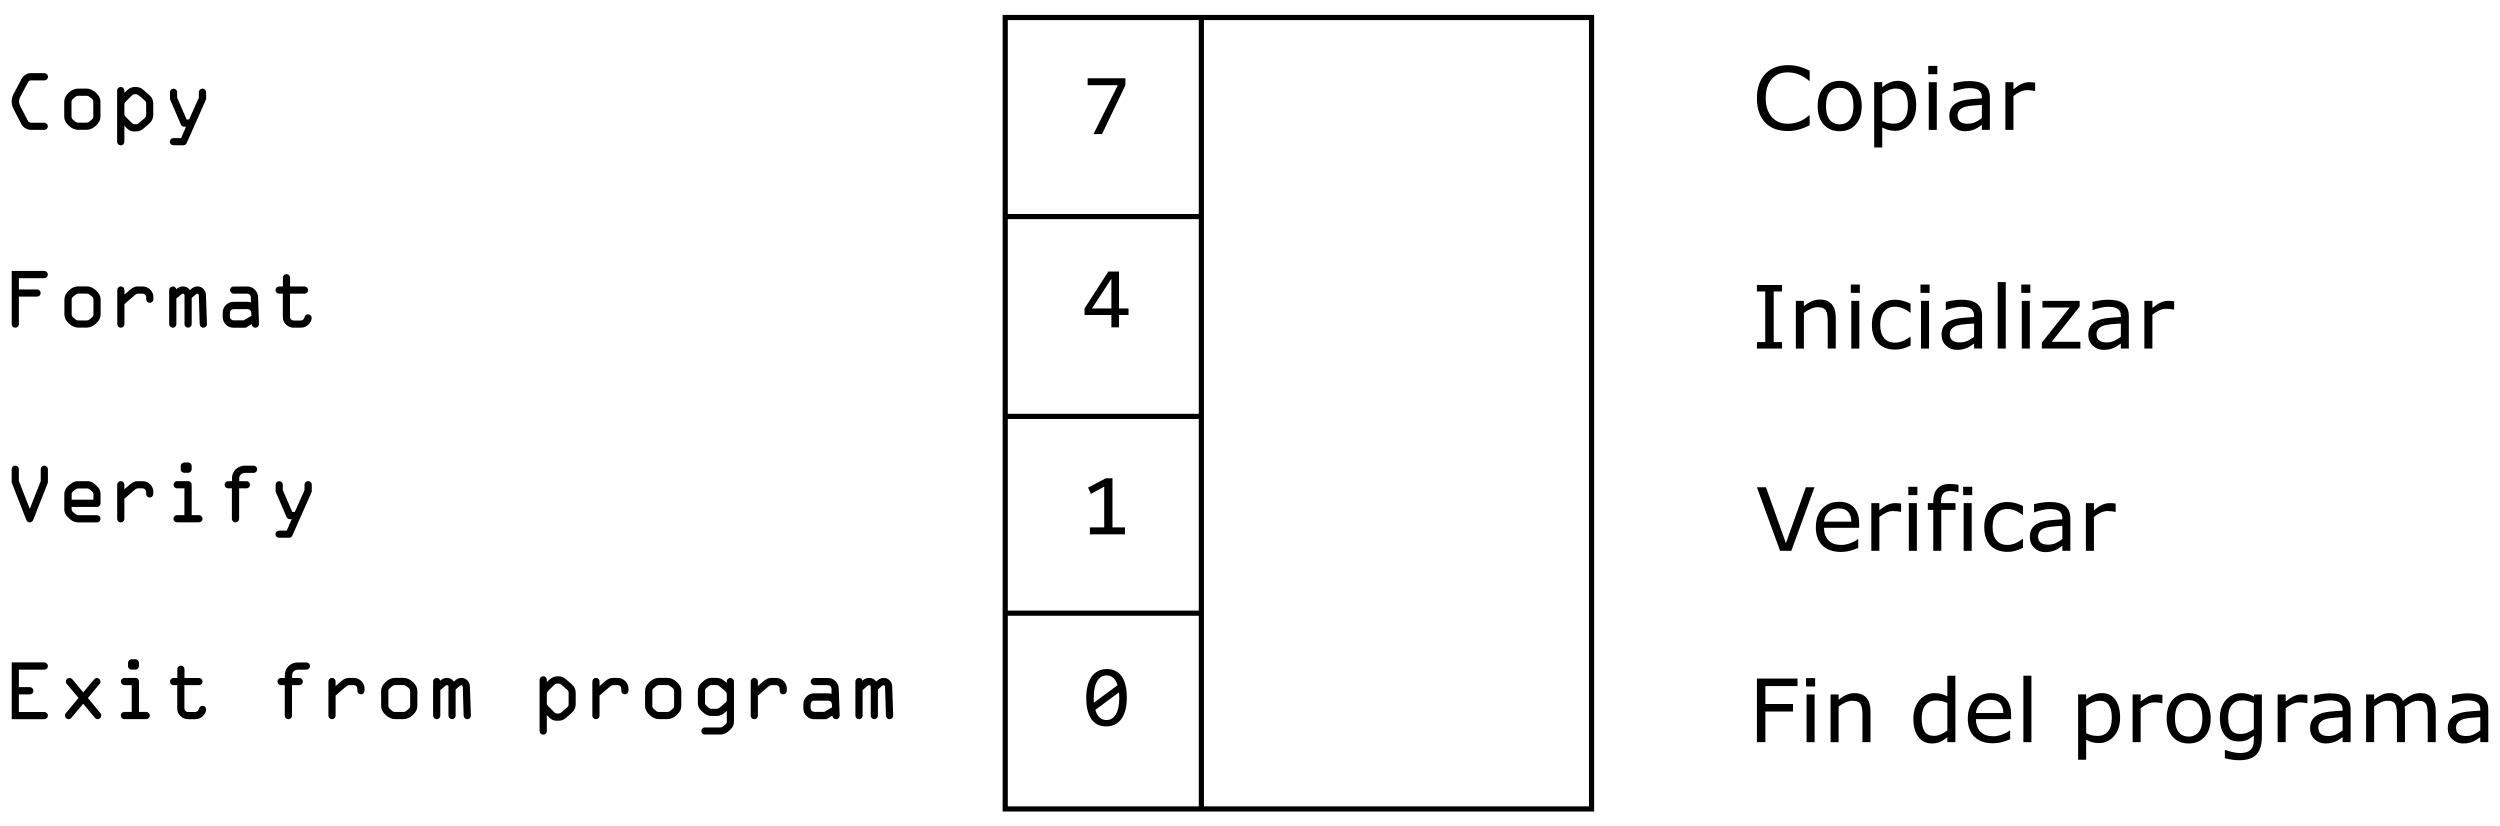 <?xml version="1.0" encoding="UTF-8" standalone="no"?>
<!-- Created with Inkscape (http://www.inkscape.org/) -->

<svg
   xmlns:dc="http://purl.org/dc/elements/1.1/"
   xmlns:cc="http://creativecommons.org/ns#"
   xmlns:rdf="http://www.w3.org/1999/02/22-rdf-syntax-ns#"
   xmlns:svg="http://www.w3.org/2000/svg"
   xmlns="http://www.w3.org/2000/svg"
   xmlns:sodipodi="http://sodipodi.sourceforge.net/DTD/sodipodi-0.dtd"
   xmlns:inkscape="http://www.inkscape.org/namespaces/inkscape"
   width="242mm"
   height="80mm"
   viewBox="0 0 242 80"
   version="1.1"
   id="svg8"
   inkscape:version="0.92.4 (5da689c313, 2019-01-14)"
   sodipodi:docname="c01-p07-i02.svg">
  <defs
     id="defs2" />
  <sodipodi:namedview
     id="base"
     pagecolor="#ffffff"
     bordercolor="#666666"
     borderopacity="1.0"
     inkscape:pageopacity="0.0"
     inkscape:pageshadow="2"
     inkscape:zoom="0.7"
     inkscape:cx="-20.917227"
     inkscape:cy="289.46788"
     inkscape:document-units="mm"
     inkscape:current-layer="layer1"
     showgrid="false"
     inkscape:window-width="1920"
     inkscape:window-height="1017"
     inkscape:window-x="-8"
     inkscape:window-y="-8"
     inkscape:window-maximized="1"
     showguides="true"
     inkscape:guide-bbox="true" />
  <g
     inkscape:label="Capa 1"
     inkscape:groupmode="layer"
     id="layer1"
     transform="translate(0,-217)">
    <g
       id="g1115">
      <rect
         y="218.694"
         x="97.305"
         height="76.612"
         width="56.756"
         id="rect4529"
         style="opacity:1;fill:none;stroke:#000000;stroke-width:0.5;stroke-miterlimit:4;stroke-dasharray:none;stroke-dashoffset:0;stroke-opacity:1" />
      <path
         inkscape:connector-curvature="0"
         id="path4533"
         d="M 116.292,218.828 V 295.368"
         style="fill:none;stroke:#000000;stroke-width:0.5;stroke-linecap:butt;stroke-linejoin:miter;stroke-miterlimit:4;stroke-dasharray:none;stroke-opacity:1" />
      <path
         inkscape:connector-curvature="0"
         id="path4535"
         d="M 97.204,237.963 H 116.386"
         style="fill:none;stroke:#000000;stroke-width:0.5;stroke-linecap:butt;stroke-linejoin:miter;stroke-miterlimit:4;stroke-dasharray:none;stroke-opacity:1" />
      <path
         style="fill:none;stroke:#000000;stroke-width:0.5;stroke-linecap:butt;stroke-linejoin:miter;stroke-miterlimit:4;stroke-dasharray:none;stroke-opacity:1"
         d="M 97.204,257.306 H 116.386"
         id="path4537"
         inkscape:connector-curvature="0" />
      <path
         inkscape:connector-curvature="0"
         id="path4539"
         d="M 97.204,276.356 H 116.386"
         style="fill:none;stroke:#000000;stroke-width:0.5;stroke-linecap:butt;stroke-linejoin:miter;stroke-miterlimit:4;stroke-dasharray:none;stroke-opacity:1" />
      <g
         id="text4543"
         style="font-style:normal;font-weight:normal;font-size:10.583px;line-height:1.25;font-family:sans-serif;letter-spacing:0px;word-spacing:0px;fill:#000000;fill-opacity:1;stroke:none;stroke-width:0.265"
         aria-label="7">
        <path
           id="path925"
           style="font-style:normal;font-variant:normal;font-weight:normal;font-stretch:normal;font-size:8.467px;font-family:Consolas;-inkscape-font-specification:Consolas;stroke-width:0.265"
           d="m 108.94,225.245 -2.265,4.734 h -0.823 l 2.352,-4.734 h -2.919 v -0.67 h 3.655 z" />
      </g>
      <g
         id="text4547"
         style="font-style:normal;font-weight:normal;font-size:10.583px;line-height:1.25;font-family:sans-serif;letter-spacing:0px;word-spacing:0px;fill:#000000;fill-opacity:1;stroke:none;stroke-width:0.265"
         aria-label="4">
        <path
           id="path929"
           style="font-style:normal;font-variant:normal;font-weight:normal;font-stretch:normal;font-size:8.467px;font-family:Consolas;-inkscape-font-specification:Consolas;stroke-width:0.265"
           d="m 109.241,247.493 h -0.922 v 1.195 h -0.736 v -1.195 h -2.6 v -0.633 l 2.303,-3.576 h 1.034 v 3.576 h 0.922 z m -1.658,-3.514 -1.881,2.881 h 1.881 z" />
      </g>
      <g
         id="text4551"
         style="font-style:normal;font-weight:normal;font-size:10.583px;line-height:1.25;font-family:sans-serif;letter-spacing:0px;word-spacing:0px;fill:#000000;fill-opacity:1;stroke:none;stroke-width:0.265"
         aria-label="1">
        <path
           id="path933"
           style="font-style:normal;font-variant:normal;font-weight:normal;font-stretch:normal;font-size:8.467px;font-family:Consolas;-inkscape-font-specification:Consolas;stroke-width:0.265"
           d="m 108.894,268.721 h -3.394 v -0.67 h 1.389 v -3.944 l -1.294,0.703 -0.265,-0.612 1.72,-0.905 h 0.637 v 4.758 h 1.207 z" />
      </g>
      <g
         id="text4555"
         style="font-style:normal;font-weight:normal;font-size:10.583px;line-height:1.25;font-family:sans-serif;letter-spacing:0px;word-spacing:0px;fill:#000000;fill-opacity:1;stroke:none;stroke-width:0.265"
         aria-label="0">
        <path
           id="path936"
           style="font-style:normal;font-variant:normal;font-weight:normal;font-stretch:normal;font-size:8.467px;font-family:Consolas;-inkscape-font-specification:Consolas;stroke-width:0.265"
           d="m 109.076,284.542 q 0,0.62 -0.124,1.133 -0.124,0.508 -0.376,0.876 -0.252,0.364 -0.628,0.566 -0.372,0.198 -0.876,0.198 -0.434,0 -0.79,-0.161 -0.356,-0.165 -0.608,-0.504 -0.252,-0.339 -0.389,-0.864 -0.136,-0.525 -0.136,-1.244 0,-0.62 0.124,-1.133 0.128,-0.513 0.376,-0.876 0.252,-0.368 0.628,-0.566 0.376,-0.203 0.876,-0.203 0.434,0 0.79,0.165 0.356,0.161 0.608,0.504 0.252,0.339 0.389,0.864 0.136,0.525 0.136,1.244 z m -0.728,0.025 q 0,-0.141 -0.012,-0.277 -0.008,-0.141 -0.021,-0.273 l -2.286,1.699 q 0.062,0.215 0.157,0.397 0.095,0.182 0.227,0.314 0.136,0.128 0.306,0.203 0.174,0.07 0.393,0.07 0.281,0 0.508,-0.136 0.232,-0.136 0.393,-0.405 0.161,-0.269 0.248,-0.666 0.087,-0.401 0.087,-0.926 z m -2.472,-0.05 q 0,0.128 0,0.256 0.004,0.128 0.017,0.248 l 2.286,-1.691 q -0.062,-0.211 -0.157,-0.384 -0.095,-0.174 -0.227,-0.298 -0.132,-0.128 -0.302,-0.198 -0.169,-0.07 -0.38,-0.07 -0.281,0 -0.513,0.136 -0.227,0.136 -0.389,0.409 -0.161,0.269 -0.248,0.67 -0.087,0.397 -0.087,0.922 z" />
      </g>
      <g
         id="text4559"
         style="font-style:normal;font-weight:normal;font-size:10.583px;line-height:1.25;font-family:sans-serif;letter-spacing:0px;word-spacing:0px;fill:#000000;fill-opacity:1;stroke:none;stroke-width:0.265"
         aria-label="Copy">
        <path
           id="path871"
           style="font-style:normal;font-variant:normal;font-weight:normal;font-stretch:normal;font-size:8.467px;font-family:'OCR A Extended';-inkscape-font-specification:'OCR A Extended';stroke-width:0.265"
           d="m 3.023,228.879 h 1.253 q 0.145,0 0.248,0.103 0.107,0.099 0.107,0.244 0,0.145 -0.107,0.248 -0.103,0.099 -0.248,0.099 H 2.977 q -0.248,0 -0.513,-0.157 -0.265,-0.157 -0.368,-0.351 l -0.802,-1.55 q -0.161,-0.335 -0.161,-0.686 0,-0.389 0.153,-0.674 l 0.81,-1.534 q 0.116,-0.215 0.36,-0.376 0.244,-0.165 0.471,-0.165 h 1.373 q 0.145,0 0.244,0.103 0.103,0.103 0.103,0.244 0,0.145 -0.103,0.252 -0.099,0.103 -0.244,0.103 H 2.977 q -0.165,0 -0.269,0.194 l -0.769,1.439 q -0.091,0.17 -0.091,0.401 0,0.244 0.099,0.43 l 0.736,1.414 q 0.103,0.219 0.339,0.219 z"
           inkscape:connector-curvature="0" />
        <path
           id="path873"
           style="font-style:normal;font-variant:normal;font-weight:normal;font-stretch:normal;font-size:8.467px;font-family:'OCR A Extended';-inkscape-font-specification:'OCR A Extended';stroke-width:0.265"
           d="m 9.724,226.837 v 1.468 q 0,0.467 -0.442,0.864 -0.438,0.397 -0.905,0.397 H 7.562 q -0.475,0 -0.91,-0.401 -0.434,-0.405 -0.434,-0.86 v -1.468 q 0,-0.455 0.422,-0.856 0.426,-0.405 0.922,-0.405 h 0.814 q 0.467,-0.008 0.905,0.389 0.442,0.397 0.442,0.872 z m -2.803,0.029 v 1.406 q 0,0.19 0.136,0.302 l 0.26,0.223 q 0.087,0.074 0.244,0.074 h 0.806 q 0.178,0 0.322,-0.128 l 0.211,-0.186 q 0.128,-0.099 0.128,-0.277 v -1.406 q 0,-0.207 -0.128,-0.306 L 8.658,226.374 q -0.124,-0.103 -0.289,-0.103 H 7.649 q -0.236,0 -0.364,0.112 l -0.236,0.203 q -0.128,0.107 -0.128,0.281 z"
           inkscape:connector-curvature="0" />
        <path
           id="path875"
           style="font-style:normal;font-variant:normal;font-weight:normal;font-stretch:normal;font-size:8.467px;font-family:'OCR A Extended';-inkscape-font-specification:'OCR A Extended';stroke-width:0.265"
           d="m 12.039,229.177 v 1.538 q 0,0.149 -0.103,0.252 -0.099,0.103 -0.244,0.103 -0.145,0 -0.252,-0.103 -0.103,-0.103 -0.103,-0.252 v -4.953 q 0,-0.141 0.103,-0.244 0.103,-0.103 0.252,-0.103 0.141,0 0.244,0.103 0.103,0.103 0.103,0.244 v 0.223 q 0.504,-0.562 0.996,-0.562 h 0.161 q 0.368,0 0.678,0.273 l 0.579,0.5 q 0.38,0.331 0.38,0.839 v 1.083 q 0,0.513 -0.409,0.864 l -0.566,0.488 q -0.281,0.256 -0.711,0.256 h -0.153 q -0.405,0 -0.686,-0.281 z m 0.98,-0.153 h 0.178 q 0.128,0 0.273,-0.128 l 0.542,-0.475 q 0.136,-0.107 0.136,-0.294 v -1.12 q 0,-0.165 -0.153,-0.294 l -0.583,-0.5 q -0.099,-0.087 -0.215,-0.087 h -0.203 q -0.116,0 -0.302,0.19 l -0.517,0.513 q -0.136,0.136 -0.136,0.306 v 0.889 q 0,0.161 0.153,0.314 l 0.5,0.5 q 0.186,0.186 0.327,0.186 z"
           inkscape:connector-curvature="0" />
        <path
           id="path877"
           style="font-style:normal;font-variant:normal;font-weight:normal;font-stretch:normal;font-size:8.467px;font-family:'OCR A Extended';-inkscape-font-specification:'OCR A Extended';stroke-width:0.265"
           d="m 19.952,226.601 -1.873,4.233 q -0.095,0.227 -0.331,0.227 h -0.963 q -0.145,0 -0.248,-0.099 -0.099,-0.099 -0.099,-0.248 0,-0.145 0.099,-0.244 0.103,-0.099 0.248,-0.099 h 0.744 l 0.475,-1.104 h -0.169 q -0.236,0 -0.339,-0.244 l -1.042,-2.423 v -0.67 q 0,-0.145 0.099,-0.244 0.099,-0.103 0.24,-0.103 0.145,0 0.248,0.103 0.107,0.099 0.107,0.244 v 0.517 l 0.914,2.117 h 0.244 l 0.943,-2.108 v -0.533 q 0,-0.136 0.103,-0.24 0.107,-0.107 0.252,-0.107 0.141,0 0.244,0.103 0.103,0.103 0.103,0.244 z"
           inkscape:connector-curvature="0" />
      </g>
      <g
         id="text4563"
         style="font-style:normal;font-weight:normal;font-size:10.583px;line-height:1.25;font-family:sans-serif;letter-spacing:0px;word-spacing:0px;fill:#000000;fill-opacity:1;stroke:none;stroke-width:0.265"
         aria-label="Format">
        <path
           id="path880"
           style="font-style:normal;font-variant:normal;font-weight:normal;font-stretch:normal;font-size:8.467px;font-family:'OCR A Extended';-inkscape-font-specification:'OCR A Extended';stroke-width:0.265"
           d="m 1.134,248.374 v -5.147 h 3.15 q 0.136,0 0.24,0.103 0.107,0.103 0.107,0.244 0,0.145 -0.103,0.252 -0.103,0.103 -0.244,0.103 h -2.456 v 1.091 h 1.761 q 0.145,0 0.244,0.103 0.103,0.099 0.103,0.244 0,0.145 -0.103,0.248 -0.099,0.099 -0.244,0.099 H 1.828 v 2.658 q 0,0.145 -0.103,0.248 -0.099,0.099 -0.244,0.099 -0.145,0 -0.248,-0.099 -0.099,-0.103 -0.099,-0.248 z"
           inkscape:connector-curvature="0" />
        <path
           id="path882"
           style="font-style:normal;font-variant:normal;font-weight:normal;font-stretch:normal;font-size:8.467px;font-family:'OCR A Extended';-inkscape-font-specification:'OCR A Extended';stroke-width:0.265"
           d="m 9.741,245.984 v 1.468 q 0,0.467 -0.442,0.864 -0.438,0.397 -0.905,0.397 H 7.579 q -0.475,0 -0.91,-0.401 -0.434,-0.405 -0.434,-0.86 v -1.468 q 0,-0.455 0.422,-0.856 0.426,-0.405 0.922,-0.405 h 0.814 q 0.467,-0.008 0.905,0.389 0.442,0.397 0.442,0.872 z m -2.803,0.029 v 1.406 q 0,0.19 0.136,0.302 l 0.26,0.223 q 0.087,0.074 0.244,0.074 h 0.806 q 0.178,0 0.322,-0.128 L 8.918,247.704 Q 9.046,247.605 9.046,247.427 v -1.406 q 0,-0.207 -0.128,-0.306 l -0.244,-0.194 q -0.124,-0.103 -0.289,-0.103 H 7.666 q -0.236,0 -0.364,0.112 l -0.236,0.203 q -0.128,0.107 -0.128,0.281 z"
           inkscape:connector-curvature="0" />
        <path
           id="path884"
           style="font-style:normal;font-variant:normal;font-weight:normal;font-stretch:normal;font-size:8.467px;font-family:'OCR A Extended';-inkscape-font-specification:'OCR A Extended';stroke-width:0.265"
           d="m 11.353,248.374 v -3.295 q 0,-0.145 0.099,-0.248 0.103,-0.107 0.248,-0.107 0.145,0 0.244,0.103 0.103,0.103 0.103,0.252 v 0.434 l 0.566,-0.484 q 0.351,-0.298 0.686,-0.298 h 0.508 q 0.43,0 0.736,0.306 0.306,0.306 0.306,0.736 v 0.186 q 0,0.149 -0.103,0.252 -0.099,0.103 -0.244,0.103 -0.145,0 -0.248,-0.099 -0.099,-0.103 -0.099,-0.248 v -0.194 q 0,-0.145 -0.103,-0.244 -0.099,-0.103 -0.244,-0.103 H 13.358 q -0.145,0 -0.322,0.153 l -0.988,0.856 v 1.939 q 0,0.145 -0.103,0.248 -0.103,0.099 -0.244,0.099 -0.145,0 -0.248,-0.099 -0.099,-0.103 -0.099,-0.248 z"
           inkscape:connector-curvature="0" />
        <path
           id="path886"
           style="font-style:normal;font-variant:normal;font-weight:normal;font-stretch:normal;font-size:8.467px;font-family:'OCR A Extended';-inkscape-font-specification:'OCR A Extended';stroke-width:0.265"
           d="m 16.376,248.374 v -3.295 q 0,-0.145 0.099,-0.244 0.103,-0.103 0.248,-0.103 0.269,0 0.339,0.265 0.289,-0.273 0.645,-0.273 0.418,0 0.686,0.356 0.331,-0.356 0.728,-0.356 0.322,0 0.558,0.232 0.24,0.227 0.256,0.583 l 0.099,2.836 q 0,0.141 -0.103,0.244 -0.103,0.103 -0.244,0.103 -0.145,0 -0.248,-0.103 -0.103,-0.103 -0.107,-0.244 l -0.083,-2.724 q -0.008,-0.223 -0.136,-0.223 -0.07,0 -0.145,0.062 l -0.413,0.347 v 2.538 q 0,0.141 -0.103,0.24 -0.099,0.099 -0.244,0.099 -0.141,0 -0.244,-0.099 -0.103,-0.103 -0.103,-0.248 v -2.762 q 0,-0.178 -0.153,-0.178 -0.074,0 -0.136,0.054 l -0.5,0.422 v 2.472 q 0,0.141 -0.099,0.244 -0.099,0.103 -0.24,0.103 -0.145,0 -0.252,-0.103 -0.103,-0.103 -0.103,-0.244 z"
           inkscape:connector-curvature="0" />
        <path
           id="path888"
           style="font-style:normal;font-variant:normal;font-weight:normal;font-stretch:normal;font-size:8.467px;font-family:'OCR A Extended';-inkscape-font-specification:'OCR A Extended';stroke-width:0.265"
           d="m 22.606,246.216 h 1.36 q 0.112,0 0.322,0.05 l -0.008,-0.492 q 0,-0.145 -0.103,-0.244 -0.099,-0.103 -0.244,-0.103 h -1.319 q -0.141,0 -0.244,-0.103 -0.103,-0.103 -0.103,-0.244 0,-0.145 0.099,-0.244 0.103,-0.103 0.248,-0.103 h 1.319 q 0.43,0 0.732,0.302 0.306,0.302 0.318,0.74 l 0.087,2.6 q 0,0.145 -0.103,0.248 -0.103,0.099 -0.244,0.099 -0.149,0 -0.252,-0.099 -0.103,-0.103 -0.103,-0.248 l -0.587,0.347 h -1.174 q -0.438,0 -0.744,-0.306 -0.306,-0.306 -0.306,-0.744 v -0.405 q 0,-0.434 0.306,-0.74 0.31,-0.31 0.744,-0.31 z m 1.736,1.352 -0.021,-0.294 q -0.004,-0.149 -0.103,-0.248 -0.099,-0.099 -0.244,-0.099 h -1.368 q -0.145,0 -0.248,0.103 -0.099,0.099 -0.099,0.244 v 0.389 q 0,0.141 0.103,0.244 0.103,0.103 0.244,0.103 h 0.98 z"
           inkscape:connector-curvature="0" />
        <path
           id="path890"
           style="font-style:normal;font-variant:normal;font-weight:normal;font-stretch:normal;font-size:8.467px;font-family:'OCR A Extended';-inkscape-font-specification:'OCR A Extended';stroke-width:0.265"
           d="m 29.122,248.721 h -0.695 q -0.43,0 -0.74,-0.306 -0.31,-0.306 -0.31,-0.736 v -2.253 H 27.021 q -0.145,0 -0.248,-0.099 -0.099,-0.099 -0.099,-0.248 0,-0.145 0.099,-0.244 0.103,-0.103 0.248,-0.103 h 0.364 v -0.852 q 0,-0.145 0.099,-0.244 0.103,-0.103 0.248,-0.103 0.136,0 0.24,0.103 0.107,0.103 0.107,0.244 v 0.852 h 1.397 q 0.141,0 0.244,0.103 0.103,0.103 0.103,0.244 0,0.145 -0.103,0.248 -0.103,0.099 -0.244,0.099 h -1.406 v 2.253 q 0,0.141 0.103,0.244 0.107,0.103 0.252,0.103 h 0.678 q 0.277,0 0.368,-0.298 0.091,-0.302 0.351,-0.302 0.153,0 0.248,0.103 0.099,0.099 0.099,0.252 0,0.314 -0.298,0.628 -0.294,0.31 -0.752,0.31 z"
           inkscape:connector-curvature="0" />
      </g>
      <g
         id="text4567"
         style="font-style:normal;font-weight:normal;font-size:10.583px;line-height:1.25;font-family:sans-serif;letter-spacing:0px;word-spacing:0px;fill:#000000;fill-opacity:1;stroke:none;stroke-width:0.265"
         aria-label="Verify">
        <path
           id="path893"
           style="font-style:normal;font-variant:normal;font-weight:normal;font-stretch:normal;font-size:8.467px;font-family:'OCR A Extended';-inkscape-font-specification:'OCR A Extended';stroke-width:0.265"
           d="m 4.639,262.429 v 1.277 l -1.414,3.601 q -0.107,0.26 -0.339,0.26 -0.244,0 -0.347,-0.26 l -1.406,-3.601 v -1.277 q 0,-0.149 0.099,-0.252 0.103,-0.103 0.248,-0.103 0.145,0 0.244,0.103 0.103,0.103 0.103,0.252 v 1.133 l 1.058,2.695 1.058,-2.687 v -1.141 q 0,-0.149 0.099,-0.252 0.103,-0.103 0.248,-0.103 0.145,0 0.244,0.103 0.103,0.103 0.103,0.252 z"
           inkscape:connector-curvature="0" />
        <path
           id="path895"
           style="font-style:normal;font-variant:normal;font-weight:normal;font-stretch:normal;font-size:8.467px;font-family:'OCR A Extended';-inkscape-font-specification:'OCR A Extended';stroke-width:0.265"
           d="m 9.733,264.885 v 0.839 q 0,0.141 -0.103,0.244 -0.103,0.103 -0.244,0.103 h -2.456 v 0.203 q 0,0.178 0.153,0.302 l 0.203,0.17 Q 7.451,266.873 7.599,266.873 h 1.786 q 0.141,0 0.244,0.103 0.103,0.099 0.103,0.244 0,0.141 -0.107,0.244 -0.103,0.103 -0.24,0.103 H 7.554 q -0.182,0 -0.384,-0.074 -0.198,-0.079 -0.294,-0.161 l -0.31,-0.273 q -0.145,-0.116 -0.244,-0.322 -0.095,-0.207 -0.095,-0.38 v -1.592 q 0,-0.136 0.103,-0.368 0.107,-0.232 0.269,-0.36 l 0.289,-0.227 q 0.285,-0.232 0.633,-0.232 h 0.976 q 0.368,0 0.695,0.306 l 0.26,0.248 q 0.281,0.252 0.281,0.752 z m -2.795,-0.054 v 0.537 H 9.046 v -0.484 q 0,-0.194 -0.12,-0.298 L 8.724,264.409 Q 8.567,264.281 8.443,264.281 H 7.57 q -0.161,0 -0.294,0.112 l -0.203,0.169 q -0.136,0.103 -0.136,0.269 z"
           inkscape:connector-curvature="0" />
        <path
           id="path897"
           style="font-style:normal;font-variant:normal;font-weight:normal;font-stretch:normal;font-size:8.467px;font-family:'OCR A Extended';-inkscape-font-specification:'OCR A Extended';stroke-width:0.265"
           d="m 11.345,267.22 v -3.295 q 0,-0.145 0.099,-0.248 0.103,-0.107 0.248,-0.107 0.145,0 0.244,0.103 0.103,0.103 0.103,0.252 v 0.434 l 0.566,-0.484 q 0.351,-0.298 0.686,-0.298 h 0.508 q 0.43,0 0.736,0.306 0.306,0.306 0.306,0.736 v 0.186 q 0,0.149 -0.103,0.252 -0.099,0.103 -0.244,0.103 -0.145,0 -0.248,-0.099 -0.099,-0.103 -0.099,-0.248 v -0.194 q 0,-0.145 -0.103,-0.244 -0.099,-0.103 -0.244,-0.103 h -0.451 q -0.145,0 -0.322,0.153 l -0.988,0.856 v 1.939 q 0,0.145 -0.103,0.248 -0.103,0.099 -0.244,0.099 -0.145,0 -0.248,-0.099 -0.099,-0.103 -0.099,-0.248 z"
           inkscape:connector-curvature="0" />
        <path
           id="path899"
           style="font-style:normal;font-variant:normal;font-weight:normal;font-stretch:normal;font-size:8.467px;font-family:'OCR A Extended';-inkscape-font-specification:'OCR A Extended';stroke-width:0.265"
           d="m 17.844,261.767 h 0.364 q 0.145,0 0.244,0.103 0.103,0.099 0.103,0.244 v 0.298 q 0,0.145 -0.103,0.252 -0.099,0.103 -0.244,0.103 h -0.372 q -0.149,0 -0.252,-0.107 -0.099,-0.107 -0.095,-0.24 l 0.008,-0.306 q 0,-0.145 0.099,-0.244 0.103,-0.103 0.248,-0.103 z m 1.414,5.792 h -2.117 q -0.145,0 -0.248,-0.099 -0.099,-0.103 -0.099,-0.248 0,-0.141 0.099,-0.244 0.103,-0.103 0.248,-0.103 h 0.711 v -2.592 h -0.703 q -0.145,0 -0.248,-0.103 -0.099,-0.103 -0.099,-0.244 0,-0.145 0.099,-0.248 0.103,-0.107 0.248,-0.107 h 1.058 q 0.145,0 0.244,0.107 0.103,0.103 0.103,0.248 v 2.939 h 0.695 q 0.145,0 0.248,0.103 0.107,0.099 0.107,0.244 0,0.145 -0.103,0.248 -0.103,0.099 -0.244,0.099 z"
           inkscape:connector-curvature="0" />
        <path
           id="path901"
           style="font-style:normal;font-variant:normal;font-weight:normal;font-stretch:normal;font-size:8.467px;font-family:'OCR A Extended';-inkscape-font-specification:'OCR A Extended';stroke-width:0.265"
           d="m 23.148,264.273 v 2.948 q 0,0.145 -0.103,0.248 -0.103,0.099 -0.244,0.099 -0.149,0 -0.252,-0.099 -0.103,-0.103 -0.103,-0.248 v -2.948 h -0.356 q -0.145,0 -0.248,-0.103 -0.099,-0.103 -0.099,-0.244 0,-0.136 0.091,-0.24 0.095,-0.107 0.256,-0.107 h 0.364 v -0.269 q 0,-0.533 0.364,-0.885 0.368,-0.351 0.914,-0.351 h 0.814 q 0.145,0 0.244,0.103 0.103,0.103 0.103,0.252 0,0.141 -0.103,0.244 -0.103,0.103 -0.244,0.103 h -0.814 q -0.248,0 -0.413,0.149 -0.161,0.149 -0.161,0.384 v 0.269 h 0.695 q 0.141,-0.004 0.244,0.099 0.103,0.103 0.103,0.248 0,0.141 -0.103,0.244 -0.103,0.103 -0.244,0.103 z"
           inkscape:connector-curvature="0" />
        <path
           id="path903"
           style="font-style:normal;font-variant:normal;font-weight:normal;font-stretch:normal;font-size:8.467px;font-family:'OCR A Extended';-inkscape-font-specification:'OCR A Extended';stroke-width:0.265"
           d="m 30.18,264.595 -1.873,4.233 q -0.095,0.227 -0.331,0.227 h -0.963 q -0.145,0 -0.248,-0.099 -0.099,-0.099 -0.099,-0.248 0,-0.145 0.099,-0.244 0.103,-0.099 0.248,-0.099 h 0.744 l 0.475,-1.104 h -0.169 q -0.236,0 -0.339,-0.244 l -1.042,-2.423 v -0.67 q 0,-0.145 0.099,-0.244 0.099,-0.103 0.24,-0.103 0.145,0 0.248,0.103 0.107,0.099 0.107,0.244 v 0.517 l 0.914,2.117 h 0.244 l 0.943,-2.108 v -0.533 q 0,-0.136 0.103,-0.24 0.107,-0.107 0.252,-0.107 0.141,0 0.244,0.103 0.103,0.103 0.103,0.244 z"
           inkscape:connector-curvature="0" />
      </g>
      <g
         id="text4571"
         style="font-style:normal;font-weight:normal;font-size:10.583px;line-height:1.25;font-family:sans-serif;letter-spacing:0px;word-spacing:0px;fill:#000000;fill-opacity:1;stroke:none;stroke-width:0.265"
         aria-label="Exit from program">
        <path
           id="path906"
           style="font-style:normal;font-variant:normal;font-weight:normal;font-stretch:normal;font-size:8.467px;font-family:'OCR A Extended';-inkscape-font-specification:'OCR A Extended';stroke-width:0.265"
           d="m 4.284,281.826 h -2.456 v 1.691 h 1.058 q 0.141,0 0.244,0.103 0.103,0.103 0.103,0.244 0,0.149 -0.103,0.252 -0.099,0.103 -0.244,0.103 H 1.828 v 1.703 h 2.464 q 0.141,0 0.244,0.103 0.103,0.099 0.103,0.244 0,0.145 -0.107,0.248 -0.103,0.099 -0.248,0.099 H 1.134 v -5.494 h 3.15 q 0.145,0 0.248,0.107 0.107,0.103 0.107,0.248 0,0.141 -0.107,0.244 -0.103,0.103 -0.248,0.103 z"
           inkscape:connector-curvature="0" />
        <path
           id="path908"
           style="font-style:normal;font-variant:normal;font-weight:normal;font-stretch:normal;font-size:8.467px;font-family:'OCR A Extended';-inkscape-font-specification:'OCR A Extended';stroke-width:0.265"
           d="m 8.054,285.121 -1.137,1.352 q -0.112,0.145 -0.277,0.145 -0.149,0 -0.248,-0.103 -0.099,-0.103 -0.099,-0.252 0,-0.132 0.066,-0.211 l 1.244,-1.492 -1.149,-1.368 q -0.079,-0.091 -0.079,-0.207 0,-0.136 0.095,-0.244 0.099,-0.112 0.252,-0.112 0.174,0 0.281,0.128 l 1.05,1.261 1.075,-1.269 q 0.099,-0.12 0.248,-0.12 0.132,0 0.24,0.095 0.107,0.091 0.107,0.236 0,0.141 -0.045,0.194 l -1.17,1.414 1.228,1.484 q 0.07,0.079 0.07,0.194 0,0.157 -0.107,0.265 -0.103,0.103 -0.24,0.103 -0.161,0 -0.281,-0.141 z"
           inkscape:connector-curvature="0" />
        <path
           id="path910"
           style="font-style:normal;font-variant:normal;font-weight:normal;font-stretch:normal;font-size:8.467px;font-family:'OCR A Extended';-inkscape-font-specification:'OCR A Extended';stroke-width:0.265"
           d="m 12.742,280.817 h 0.364 q 0.145,0 0.244,0.103 0.103,0.099 0.103,0.244 v 0.298 q 0,0.145 -0.103,0.252 -0.099,0.103 -0.244,0.103 h -0.372 q -0.149,0 -0.252,-0.107 -0.099,-0.107 -0.095,-0.24 l 0.008,-0.306 q 0,-0.145 0.099,-0.244 0.103,-0.103 0.248,-0.103 z m 1.414,5.792 h -2.117 q -0.145,0 -0.248,-0.099 -0.099,-0.103 -0.099,-0.248 0,-0.141 0.099,-0.244 0.103,-0.103 0.248,-0.103 h 0.711 v -2.592 h -0.703 q -0.145,0 -0.248,-0.103 -0.099,-0.103 -0.099,-0.244 0,-0.145 0.099,-0.248 0.103,-0.107 0.248,-0.107 h 1.058 q 0.145,0 0.244,0.107 0.103,0.103 0.103,0.248 v 2.939 h 0.695 q 0.145,0 0.248,0.103 0.107,0.099 0.107,0.244 0,0.145 -0.103,0.248 -0.103,0.099 -0.244,0.099 z"
           inkscape:connector-curvature="0" />
        <path
           id="path912"
           style="font-style:normal;font-variant:normal;font-weight:normal;font-stretch:normal;font-size:8.467px;font-family:'OCR A Extended';-inkscape-font-specification:'OCR A Extended';stroke-width:0.265"
           d="m 18.902,286.618 h -0.695 q -0.43,0 -0.74,-0.306 -0.31,-0.306 -0.31,-0.736 v -2.253 h -0.356 q -0.145,0 -0.248,-0.099 -0.099,-0.099 -0.099,-0.248 0,-0.145 0.099,-0.244 0.103,-0.103 0.248,-0.103 h 0.364 v -0.852 q 0,-0.145 0.099,-0.244 0.103,-0.103 0.248,-0.103 0.136,0 0.24,0.103 0.107,0.103 0.107,0.244 v 0.852 h 1.397 q 0.141,0 0.244,0.103 0.103,0.103 0.103,0.244 0,0.145 -0.103,0.248 -0.103,0.099 -0.244,0.099 h -1.406 v 2.253 q 0,0.141 0.103,0.244 0.107,0.103 0.252,0.103 h 0.678 q 0.277,0 0.368,-0.298 0.091,-0.302 0.351,-0.302 0.153,0 0.248,0.103 0.099,0.099 0.099,0.252 0,0.314 -0.298,0.628 -0.294,0.31 -0.752,0.31 z"
           inkscape:connector-curvature="0" />
        <path
           id="path914"
           style="font-style:normal;font-variant:normal;font-weight:normal;font-stretch:normal;font-size:8.467px;font-family:'OCR A Extended';-inkscape-font-specification:'OCR A Extended';stroke-width:0.265"
           d="m 28.266,283.323 v 2.948 q 0,0.145 -0.103,0.248 -0.103,0.099 -0.244,0.099 -0.149,0 -0.252,-0.099 -0.103,-0.103 -0.103,-0.248 v -2.948 h -0.356 q -0.145,0 -0.248,-0.103 -0.099,-0.103 -0.099,-0.244 0,-0.136 0.091,-0.24 0.095,-0.107 0.256,-0.107 h 0.364 v -0.269 q 0,-0.533 0.364,-0.885 0.368,-0.351 0.914,-0.351 h 0.814 q 0.145,0 0.244,0.103 0.103,0.103 0.103,0.252 0,0.141 -0.103,0.244 -0.103,0.103 -0.244,0.103 h -0.814 q -0.248,0 -0.413,0.149 -0.161,0.149 -0.161,0.384 v 0.269 h 0.695 q 0.141,-0.004 0.244,0.099 0.103,0.103 0.103,0.248 0,0.141 -0.103,0.244 -0.103,0.103 -0.244,0.103 z"
           inkscape:connector-curvature="0" />
        <path
           id="path916"
           style="font-style:normal;font-variant:normal;font-weight:normal;font-stretch:normal;font-size:8.467px;font-family:'OCR A Extended';-inkscape-font-specification:'OCR A Extended';stroke-width:0.265"
           d="m 31.792,286.27 v -3.295 q 0,-0.145 0.099,-0.248 0.103,-0.107 0.248,-0.107 0.145,0 0.244,0.103 0.103,0.103 0.103,0.252 v 0.434 l 0.566,-0.484 q 0.351,-0.298 0.686,-0.298 h 0.508 q 0.43,0 0.736,0.306 0.306,0.306 0.306,0.736 v 0.186 q 0,0.149 -0.103,0.252 -0.099,0.103 -0.244,0.103 -0.145,0 -0.248,-0.099 -0.099,-0.103 -0.099,-0.248 v -0.194 q 0,-0.145 -0.103,-0.244 -0.099,-0.103 -0.244,-0.103 h -0.451 q -0.145,0 -0.322,0.153 l -0.988,0.856 v 1.939 q 0,0.145 -0.103,0.248 -0.103,0.099 -0.244,0.099 -0.145,0 -0.248,-0.099 -0.099,-0.103 -0.099,-0.248 z"
           inkscape:connector-curvature="0" />
        <path
           id="path918"
           style="font-style:normal;font-variant:normal;font-weight:normal;font-stretch:normal;font-size:8.467px;font-family:'OCR A Extended';-inkscape-font-specification:'OCR A Extended';stroke-width:0.265"
           d="m 40.399,283.881 v 1.468 q 0,0.467 -0.442,0.864 -0.438,0.397 -0.905,0.397 h -0.814 q -0.475,0 -0.91,-0.401 -0.434,-0.405 -0.434,-0.86 v -1.468 q 0,-0.455 0.422,-0.856 0.426,-0.405 0.922,-0.405 h 0.814 q 0.467,-0.008 0.905,0.389 0.442,0.397 0.442,0.872 z m -2.803,0.029 v 1.406 q 0,0.19 0.136,0.302 l 0.26,0.223 q 0.087,0.074 0.244,0.074 h 0.806 q 0.178,0 0.322,-0.128 l 0.211,-0.186 q 0.128,-0.099 0.128,-0.277 v -1.406 q 0,-0.207 -0.128,-0.306 l -0.244,-0.194 q -0.124,-0.103 -0.289,-0.103 H 38.324 q -0.236,0 -0.364,0.112 l -0.236,0.203 q -0.128,0.107 -0.128,0.281 z"
           inkscape:connector-curvature="0" />
        <path
           id="path920"
           style="font-style:normal;font-variant:normal;font-weight:normal;font-stretch:normal;font-size:8.467px;font-family:'OCR A Extended';-inkscape-font-specification:'OCR A Extended';stroke-width:0.265"
           d="m 41.925,286.27 v -3.295 q 0,-0.145 0.099,-0.244 0.103,-0.103 0.248,-0.103 0.269,0 0.339,0.265 0.289,-0.273 0.645,-0.273 0.418,0 0.686,0.356 0.331,-0.356 0.728,-0.356 0.322,0 0.558,0.232 0.24,0.227 0.256,0.583 l 0.099,2.836 q 0,0.141 -0.103,0.244 -0.103,0.103 -0.244,0.103 -0.145,0 -0.248,-0.103 -0.103,-0.103 -0.107,-0.244 l -0.083,-2.724 q -0.008,-0.223 -0.136,-0.223 -0.07,0 -0.145,0.062 l -0.413,0.347 v 2.538 q 0,0.141 -0.103,0.24 -0.099,0.099 -0.244,0.099 -0.141,0 -0.244,-0.099 -0.103,-0.103 -0.103,-0.248 v -2.762 q 0,-0.178 -0.153,-0.178 -0.074,0 -0.136,0.054 l -0.5,0.422 v 2.472 q 0,0.141 -0.099,0.244 -0.099,0.103 -0.24,0.103 -0.145,0 -0.252,-0.103 -0.103,-0.103 -0.103,-0.244 z"
           inkscape:connector-curvature="0" />
        <path
           id="path922"
           style="font-style:normal;font-variant:normal;font-weight:normal;font-stretch:normal;font-size:8.467px;font-family:'OCR A Extended';-inkscape-font-specification:'OCR A Extended';stroke-width:0.265"
           d="m 52.934,286.221 v 1.538 q 0,0.149 -0.103,0.252 -0.099,0.103 -0.244,0.103 -0.145,0 -0.252,-0.103 -0.103,-0.103 -0.103,-0.252 v -4.953 q 0,-0.141 0.103,-0.244 0.103,-0.103 0.252,-0.103 0.141,0 0.244,0.103 0.103,0.103 0.103,0.244 v 0.223 q 0.504,-0.562 0.996,-0.562 h 0.161 q 0.368,0 0.678,0.273 l 0.579,0.5 q 0.38,0.331 0.38,0.839 v 1.083 q 0,0.513 -0.409,0.864 l -0.566,0.488 q -0.281,0.256 -0.711,0.256 h -0.153 q -0.405,0 -0.686,-0.281 z m 0.98,-0.153 h 0.178 q 0.128,0 0.273,-0.128 l 0.542,-0.475 q 0.136,-0.107 0.136,-0.294 v -1.12 q 0,-0.165 -0.153,-0.294 l -0.583,-0.5 q -0.099,-0.087 -0.215,-0.087 h -0.203 q -0.116,0 -0.302,0.19 l -0.517,0.513 q -0.136,0.136 -0.136,0.306 v 0.889 q 0,0.161 0.153,0.314 l 0.5,0.5 q 0.186,0.186 0.327,0.186 z"
           inkscape:connector-curvature="0" />
        <path
           id="path924"
           style="font-style:normal;font-variant:normal;font-weight:normal;font-stretch:normal;font-size:8.467px;font-family:'OCR A Extended';-inkscape-font-specification:'OCR A Extended';stroke-width:0.265"
           d="m 57.341,286.27 v -3.295 q 0,-0.145 0.099,-0.248 0.103,-0.107 0.248,-0.107 0.145,0 0.244,0.103 0.103,0.103 0.103,0.252 v 0.434 l 0.566,-0.484 q 0.351,-0.298 0.686,-0.298 h 0.508 q 0.43,0 0.736,0.306 0.306,0.306 0.306,0.736 v 0.186 q 0,0.149 -0.103,0.252 -0.099,0.103 -0.244,0.103 -0.145,0 -0.248,-0.099 -0.099,-0.103 -0.099,-0.248 v -0.194 q 0,-0.145 -0.103,-0.244 -0.099,-0.103 -0.244,-0.103 h -0.451 q -0.145,0 -0.322,0.153 l -0.988,0.856 v 1.939 q 0,0.145 -0.103,0.248 -0.103,0.099 -0.244,0.099 -0.145,0 -0.248,-0.099 -0.099,-0.103 -0.099,-0.248 z"
           inkscape:connector-curvature="0" />
        <path
           id="path926"
           style="font-style:normal;font-variant:normal;font-weight:normal;font-stretch:normal;font-size:8.467px;font-family:'OCR A Extended';-inkscape-font-specification:'OCR A Extended';stroke-width:0.265"
           d="m 65.948,283.881 v 1.468 q 0,0.467 -0.442,0.864 -0.438,0.397 -0.905,0.397 h -0.814 q -0.475,0 -0.91,-0.401 -0.434,-0.405 -0.434,-0.86 v -1.468 q 0,-0.455 0.422,-0.856 0.426,-0.405 0.922,-0.405 h 0.814 q 0.467,-0.008 0.905,0.389 0.442,0.397 0.442,0.872 z m -2.803,0.029 v 1.406 q 0,0.19 0.136,0.302 l 0.26,0.223 q 0.087,0.074 0.244,0.074 h 0.806 q 0.178,0 0.322,-0.128 l 0.211,-0.186 q 0.128,-0.099 0.128,-0.277 v -1.406 q 0,-0.207 -0.128,-0.306 l -0.244,-0.194 q -0.124,-0.103 -0.289,-0.103 h -0.719 q -0.236,0 -0.364,0.112 l -0.236,0.203 q -0.128,0.107 -0.128,0.281 z"
           inkscape:connector-curvature="0" />
        <path
           id="path928"
           style="font-style:normal;font-variant:normal;font-weight:normal;font-stretch:normal;font-size:8.467px;font-family:'OCR A Extended';-inkscape-font-specification:'OCR A Extended';stroke-width:0.265"
           d="m 69.743,288.106 h -1.505 q -0.145,0 -0.248,-0.099 -0.099,-0.099 -0.099,-0.248 0,-0.145 0.099,-0.244 0.103,-0.099 0.248,-0.099 h 1.505 q 0.136,0 0.256,-0.103 l 0.236,-0.203 q 0.12,-0.091 0.12,-0.24 v -1.058 q -0.488,0.492 -0.951,0.492 h -0.533 q -0.413,0 -0.744,-0.285 l -0.26,-0.232 q -0.128,-0.107 -0.223,-0.314 -0.091,-0.207 -0.091,-0.405 v -1.149 q 0,-0.244 0.091,-0.463 0.095,-0.219 0.223,-0.327 l 0.285,-0.244 q 0.306,-0.265 0.719,-0.265 h 0.5 q 0.409,0 0.744,0.289 l 0.24,0.203 -0.008,-0.136 q 0,-0.141 0.103,-0.244 0.103,-0.103 0.244,-0.103 0.145,0 0.248,0.103 0.107,0.099 0.107,0.244 v 3.894 q 0,0.442 -0.356,0.757 l -0.281,0.244 q -0.107,0.095 -0.306,0.165 -0.194,0.07 -0.364,0.07 z m -0.397,-4.791 h -0.467 q -0.153,0 -0.294,0.12 l -0.215,0.178 q -0.124,0.103 -0.124,0.281 v 1.158 q 0,0.141 0.136,0.265 l 0.227,0.203 q 0.107,0.091 0.227,0.091 h 0.566 q 0.124,0 0.273,-0.124 l 0.55,-0.467 q 0.128,-0.112 0.128,-0.273 v -0.525 q 0,-0.19 -0.145,-0.31 l -0.566,-0.484 q -0.12,-0.112 -0.298,-0.112 z"
           inkscape:connector-curvature="0" />
        <path
           id="path930"
           style="font-style:normal;font-variant:normal;font-weight:normal;font-stretch:normal;font-size:8.467px;font-family:'OCR A Extended';-inkscape-font-specification:'OCR A Extended';stroke-width:0.265"
           d="m 72.67,286.27 v -3.295 q 0,-0.145 0.099,-0.248 0.103,-0.107 0.248,-0.107 0.145,0 0.244,0.103 0.103,0.103 0.103,0.252 v 0.434 l 0.566,-0.484 q 0.351,-0.298 0.686,-0.298 h 0.508 q 0.43,0 0.736,0.306 0.306,0.306 0.306,0.736 v 0.186 q 0,0.149 -0.103,0.252 -0.099,0.103 -0.244,0.103 -0.145,0 -0.248,-0.099 -0.099,-0.103 -0.099,-0.248 v -0.194 q 0,-0.145 -0.103,-0.244 -0.099,-0.103 -0.244,-0.103 H 74.675 q -0.145,0 -0.322,0.153 l -0.988,0.856 v 1.939 q 0,0.145 -0.103,0.248 -0.103,0.099 -0.244,0.099 -0.145,0 -0.248,-0.099 -0.099,-0.103 -0.099,-0.248 z"
           inkscape:connector-curvature="0" />
        <path
           id="path932"
           style="font-style:normal;font-variant:normal;font-weight:normal;font-stretch:normal;font-size:8.467px;font-family:'OCR A Extended';-inkscape-font-specification:'OCR A Extended';stroke-width:0.265"
           d="m 78.814,284.112 h 1.36 q 0.112,0 0.322,0.05 l -0.008,-0.492 q 0,-0.145 -0.103,-0.244 -0.099,-0.103 -0.244,-0.103 h -1.319 q -0.141,0 -0.244,-0.103 -0.103,-0.103 -0.103,-0.244 0,-0.145 0.099,-0.244 0.103,-0.103 0.248,-0.103 h 1.319 q 0.43,0 0.732,0.302 0.306,0.302 0.318,0.74 l 0.087,2.6 q 0,0.145 -0.103,0.248 -0.103,0.099 -0.244,0.099 -0.149,0 -0.252,-0.099 -0.103,-0.103 -0.103,-0.248 l -0.587,0.347 h -1.174 q -0.438,0 -0.744,-0.306 -0.306,-0.306 -0.306,-0.744 v -0.405 q 0,-0.434 0.306,-0.74 0.31,-0.31 0.744,-0.31 z m 1.736,1.352 -0.021,-0.294 q -0.004,-0.149 -0.103,-0.248 -0.099,-0.099 -0.244,-0.099 h -1.368 q -0.145,0 -0.248,0.103 -0.099,0.099 -0.099,0.244 v 0.389 q 0,0.141 0.103,0.244 0.103,0.103 0.244,0.103 h 0.98 z"
           inkscape:connector-curvature="0" />
        <path
           id="path934"
           style="font-style:normal;font-variant:normal;font-weight:normal;font-stretch:normal;font-size:8.467px;font-family:'OCR A Extended';-inkscape-font-specification:'OCR A Extended';stroke-width:0.265"
           d="m 82.803,286.27 v -3.295 q 0,-0.145 0.099,-0.244 0.103,-0.103 0.248,-0.103 0.269,0 0.339,0.265 0.289,-0.273 0.645,-0.273 0.418,0 0.686,0.356 0.331,-0.356 0.728,-0.356 0.322,0 0.558,0.232 0.24,0.227 0.256,0.583 l 0.099,2.836 q 0,0.141 -0.103,0.244 -0.103,0.103 -0.244,0.103 -0.145,0 -0.248,-0.103 -0.103,-0.103 -0.107,-0.244 l -0.083,-2.724 q -0.008,-0.223 -0.136,-0.223 -0.07,0 -0.145,0.062 l -0.413,0.347 v 2.538 q 0,0.141 -0.103,0.24 -0.099,0.099 -0.244,0.099 -0.141,0 -0.244,-0.099 -0.103,-0.103 -0.103,-0.248 v -2.762 q 0,-0.178 -0.153,-0.178 -0.074,0 -0.136,0.054 l -0.5,0.422 v 2.472 q 0,0.141 -0.099,0.244 -0.099,0.103 -0.24,0.103 -0.145,0 -0.252,-0.103 -0.103,-0.103 -0.103,-0.244 z"
           inkscape:connector-curvature="0" />
      </g>
      <g
         id="text4575"
         style="font-style:normal;font-weight:normal;font-size:10.583px;line-height:1.25;font-family:sans-serif;letter-spacing:0px;word-spacing:0px;fill:#000000;fill-opacity:1;stroke:none;stroke-width:0.265"
         aria-label="Copiar">
        <path
           id="path1010"
           style="font-style:normal;font-variant:normal;font-weight:normal;font-stretch:normal;font-size:8.467px;font-family:sans-serif;-inkscape-font-specification:sans-serif;stroke-width:0.265"
           d="m 175.175,229.127 q -0.227,0.099 -0.413,0.186 -0.182,0.087 -0.48,0.182 -0.252,0.079 -0.55,0.132 -0.294,0.058 -0.649,0.058 -0.67,0 -1.22,-0.186 -0.546,-0.19 -0.951,-0.591 -0.397,-0.393 -0.62,-0.996 -0.223,-0.608 -0.223,-1.41 0,-0.761 0.215,-1.36 0.215,-0.599 0.62,-1.013 0.393,-0.401 0.947,-0.612 0.558,-0.211 1.236,-0.211 0.496,0 0.988,0.12 0.496,0.12 1.1,0.422 v 0.972 h -0.062 q -0.508,-0.426 -1.009,-0.62 -0.5,-0.194 -1.071,-0.194 -0.467,0 -0.843,0.153 -0.372,0.149 -0.666,0.467 -0.285,0.31 -0.446,0.785 -0.157,0.471 -0.157,1.091 0,0.649 0.174,1.116 0.178,0.467 0.455,0.761 0.289,0.306 0.674,0.455 0.389,0.145 0.819,0.145 0.591,0 1.108,-0.203 0.517,-0.203 0.967,-0.608 h 0.058 z" />
        <path
           id="path1012"
           style="font-style:normal;font-variant:normal;font-weight:normal;font-stretch:normal;font-size:8.467px;font-family:sans-serif;-inkscape-font-specification:sans-serif;stroke-width:0.265"
           d="m 180.215,227.267 q 0,1.129 -0.579,1.782 -0.579,0.653 -1.55,0.653 -0.98,0 -1.559,-0.653 -0.575,-0.653 -0.575,-1.782 0,-1.129 0.575,-1.782 0.579,-0.657 1.559,-0.657 0.972,0 1.55,0.657 0.579,0.653 0.579,1.782 z m -0.802,0 q 0,-0.897 -0.351,-1.331 -0.351,-0.438 -0.976,-0.438 -0.633,0 -0.984,0.438 -0.347,0.434 -0.347,1.331 0,0.868 0.351,1.319 0.351,0.446 0.98,0.446 0.62,0 0.972,-0.442 0.356,-0.446 0.356,-1.323 z" />
        <path
           id="path1014"
           style="font-style:normal;font-variant:normal;font-weight:normal;font-stretch:normal;font-size:8.467px;font-family:sans-serif;-inkscape-font-specification:sans-serif;stroke-width:0.265"
           d="m 185.486,227.209 q 0,0.562 -0.161,1.029 -0.161,0.463 -0.455,0.785 -0.273,0.306 -0.645,0.475 -0.368,0.165 -0.781,0.165 -0.36,0 -0.653,-0.079 -0.289,-0.079 -0.591,-0.244 v 1.935 h -0.777 v -6.321 h 0.777 v 0.484 q 0.31,-0.26 0.695,-0.434 0.389,-0.178 0.827,-0.178 0.835,0 1.298,0.633 0.467,0.628 0.467,1.749 z m -0.802,0.021 q 0,-0.835 -0.285,-1.248 -0.285,-0.413 -0.876,-0.413 -0.335,0 -0.674,0.145 -0.339,0.145 -0.649,0.38 v 2.617 q 0.331,0.149 0.566,0.203 0.24,0.054 0.542,0.054 0.649,0 1.013,-0.438 0.364,-0.438 0.364,-1.298 z" />
        <path
           id="path1016"
           style="font-style:normal;font-variant:normal;font-weight:normal;font-stretch:normal;font-size:8.467px;font-family:sans-serif;-inkscape-font-specification:sans-serif;stroke-width:0.265"
           d="m 187.532,224.183 h -0.876 v -0.806 h 0.876 z m -0.05,5.391 h -0.777 v -4.618 h 0.777 z" />
        <path
           id="path1018"
           style="font-style:normal;font-variant:normal;font-weight:normal;font-stretch:normal;font-size:8.467px;font-family:sans-serif;-inkscape-font-specification:sans-serif;stroke-width:0.265"
           d="m 192.617,229.574 h -0.773 v -0.492 q -0.103,0.07 -0.281,0.198 -0.174,0.124 -0.339,0.198 -0.194,0.095 -0.446,0.157 -0.252,0.066 -0.591,0.066 -0.624,0 -1.058,-0.413 -0.434,-0.413 -0.434,-1.054 0,-0.525 0.223,-0.847 0.227,-0.327 0.645,-0.513 0.422,-0.186 1.013,-0.252 0.591,-0.066 1.269,-0.099 v -0.12 q 0,-0.265 -0.095,-0.438 -0.091,-0.174 -0.265,-0.273 -0.165,-0.095 -0.397,-0.128 -0.232,-0.033 -0.484,-0.033 -0.306,0 -0.682,0.083 -0.376,0.079 -0.777,0.232 h -0.041 v -0.79 q 0.227,-0.062 0.657,-0.136 0.43,-0.074 0.848,-0.074 0.488,0 0.847,0.083 0.364,0.079 0.628,0.273 0.26,0.19 0.397,0.492 0.136,0.302 0.136,0.748 z m -0.773,-1.137 v -1.286 q -0.356,0.021 -0.839,0.062 -0.48,0.041 -0.761,0.12 -0.335,0.095 -0.542,0.298 -0.207,0.198 -0.207,0.55 0,0.397 0.24,0.599 0.24,0.198 0.732,0.198 0.409,0 0.748,-0.157 0.339,-0.161 0.628,-0.384 z" />
        <path
           id="path1020"
           style="font-style:normal;font-variant:normal;font-weight:normal;font-stretch:normal;font-size:8.467px;font-family:sans-serif;-inkscape-font-specification:sans-serif;stroke-width:0.265"
           d="m 197.003,225.804 h -0.041 q -0.174,-0.041 -0.339,-0.058 -0.161,-0.021 -0.384,-0.021 -0.36,0 -0.695,0.161 -0.335,0.157 -0.645,0.409 v 3.278 h -0.777 v -4.618 h 0.777 v 0.682 q 0.463,-0.372 0.814,-0.525 0.356,-0.157 0.723,-0.157 0.203,0 0.294,0.012 0.091,0.008 0.273,0.037 z" />
      </g>
      <g
         id="text4579"
         style="font-style:normal;font-weight:normal;font-size:10.583px;line-height:1.25;font-family:sans-serif;letter-spacing:0px;word-spacing:0px;fill:#000000;fill-opacity:1;stroke:none;stroke-width:0.265"
         aria-label="Inicializar">
        <path
           id="path987"
           style="font-style:normal;font-variant:normal;font-weight:normal;font-stretch:normal;font-size:8.467px;font-family:sans-serif;-inkscape-font-specification:sans-serif;stroke-width:0.265"
           d="m 172.5,250.741 h -2.431 v -0.628 h 0.806 v -4.899 h -0.806 v -0.628 h 2.431 v 0.628 h -0.806 v 4.899 h 0.806 z" />
        <path
           id="path989"
           style="font-style:normal;font-variant:normal;font-weight:normal;font-stretch:normal;font-size:8.467px;font-family:sans-serif;-inkscape-font-specification:sans-serif;stroke-width:0.265"
           d="M 177.701,250.741 H 176.924 v -2.629 q 0,-0.318 -0.037,-0.595 -0.037,-0.281 -0.136,-0.438 -0.103,-0.174 -0.298,-0.256 -0.194,-0.087 -0.504,-0.087 -0.318,0 -0.666,0.157 -0.347,0.157 -0.666,0.401 v 3.448 h -0.777 v -4.618 h 0.777 v 0.513 q 0.364,-0.302 0.752,-0.471 0.389,-0.169 0.798,-0.169 0.748,0 1.141,0.451 0.393,0.451 0.393,1.298 z" />
        <path
           id="path991"
           style="font-style:normal;font-variant:normal;font-weight:normal;font-stretch:normal;font-size:8.467px;font-family:sans-serif;-inkscape-font-specification:sans-serif;stroke-width:0.265"
           d="m 180.033,245.35 h -0.876 v -0.806 h 0.876 z m -0.05,5.391 h -0.777 v -4.618 h 0.777 z" />
        <path
           id="path993"
           style="font-style:normal;font-variant:normal;font-weight:normal;font-stretch:normal;font-size:8.467px;font-family:sans-serif;-inkscape-font-specification:sans-serif;stroke-width:0.265"
           d="m 184.944,250.451 q -0.389,0.186 -0.74,0.289 -0.347,0.103 -0.74,0.103 -0.5,0 -0.918,-0.145 -0.418,-0.149 -0.715,-0.446 -0.302,-0.298 -0.467,-0.752 -0.165,-0.455 -0.165,-1.062 0,-1.133 0.62,-1.778 0.624,-0.645 1.645,-0.645 0.397,0 0.777,0.112 0.384,0.112 0.703,0.273 v 0.864 h -0.041 q -0.356,-0.277 -0.736,-0.426 -0.376,-0.149 -0.736,-0.149 -0.661,0 -1.046,0.446 -0.38,0.442 -0.38,1.302 0,0.835 0.372,1.286 0.376,0.446 1.054,0.446 0.236,0 0.48,-0.062 0.244,-0.062 0.438,-0.161 0.17,-0.087 0.318,-0.182 0.149,-0.099 0.236,-0.17 h 0.041 z" />
        <path
           id="path995"
           style="font-style:normal;font-variant:normal;font-weight:normal;font-stretch:normal;font-size:8.467px;font-family:sans-serif;-inkscape-font-specification:sans-serif;stroke-width:0.265"
           d="m 186.78,245.35 h -0.876 v -0.806 h 0.876 z m -0.05,5.391 h -0.777 v -4.618 h 0.777 z" />
        <path
           id="path997"
           style="font-style:normal;font-variant:normal;font-weight:normal;font-stretch:normal;font-size:8.467px;font-family:sans-serif;-inkscape-font-specification:sans-serif;stroke-width:0.265"
           d="m 191.865,250.741 h -0.773 v -0.492 q -0.103,0.07 -0.281,0.198 -0.174,0.124 -0.339,0.198 -0.194,0.095 -0.446,0.157 -0.252,0.066 -0.591,0.066 -0.624,0 -1.058,-0.413 -0.434,-0.413 -0.434,-1.054 0,-0.525 0.223,-0.848 0.227,-0.327 0.645,-0.513 0.422,-0.186 1.013,-0.252 0.591,-0.066 1.269,-0.099 v -0.12 q 0,-0.265 -0.095,-0.438 -0.091,-0.174 -0.265,-0.273 -0.165,-0.095 -0.397,-0.128 -0.232,-0.033 -0.484,-0.033 -0.306,0 -0.682,0.083 -0.376,0.079 -0.777,0.232 h -0.041 v -0.79 q 0.227,-0.062 0.657,-0.136 0.43,-0.074 0.847,-0.074 0.488,0 0.847,0.083 0.364,0.079 0.628,0.273 0.26,0.19 0.397,0.492 0.136,0.302 0.136,0.748 z m -0.773,-1.137 v -1.286 q -0.356,0.021 -0.839,0.062 -0.48,0.041 -0.761,0.12 -0.335,0.095 -0.542,0.298 -0.207,0.198 -0.207,0.55 0,0.397 0.24,0.599 0.24,0.198 0.732,0.198 0.409,0 0.748,-0.157 0.339,-0.161 0.628,-0.384 z" />
        <path
           id="path999"
           style="font-style:normal;font-variant:normal;font-weight:normal;font-stretch:normal;font-size:8.467px;font-family:sans-serif;-inkscape-font-specification:sans-serif;stroke-width:0.265"
           d="m 194.155,250.741 h -0.777 v -6.433 h 0.777 z" />
        <path
           id="path1001"
           style="font-style:normal;font-variant:normal;font-weight:normal;font-stretch:normal;font-size:8.467px;font-family:sans-serif;-inkscape-font-specification:sans-serif;stroke-width:0.265"
           d="m 196.536,245.35 h -0.876 v -0.806 h 0.876 z m -0.05,5.391 h -0.777 v -4.618 h 0.777 z" />
        <path
           id="path1003"
           style="font-style:normal;font-variant:normal;font-weight:normal;font-stretch:normal;font-size:8.467px;font-family:sans-serif;-inkscape-font-specification:sans-serif;stroke-width:0.265"
           d="m 201.381,250.741 h -3.729 v -0.575 l 2.691,-3.394 h -2.633 v -0.649 h 3.601 v 0.554 l -2.704,3.407 h 2.774 z" />
        <path
           id="path1005"
           style="font-style:normal;font-variant:normal;font-weight:normal;font-stretch:normal;font-size:8.467px;font-family:sans-serif;-inkscape-font-specification:sans-serif;stroke-width:0.265"
           d="m 206.07,250.741 h -0.773 v -0.492 q -0.103,0.07 -0.281,0.198 -0.174,0.124 -0.339,0.198 -0.194,0.095 -0.446,0.157 -0.252,0.066 -0.591,0.066 -0.624,0 -1.058,-0.413 -0.434,-0.413 -0.434,-1.054 0,-0.525 0.223,-0.848 0.227,-0.327 0.645,-0.513 0.422,-0.186 1.013,-0.252 0.591,-0.066 1.269,-0.099 v -0.12 q 0,-0.265 -0.095,-0.438 -0.091,-0.174 -0.265,-0.273 -0.165,-0.095 -0.397,-0.128 -0.232,-0.033 -0.484,-0.033 -0.306,0 -0.682,0.083 -0.376,0.079 -0.777,0.232 h -0.041 v -0.79 q 0.227,-0.062 0.657,-0.136 0.43,-0.074 0.847,-0.074 0.488,0 0.847,0.083 0.364,0.079 0.628,0.273 0.26,0.19 0.397,0.492 0.136,0.302 0.136,0.748 z m -0.773,-1.137 v -1.286 q -0.356,0.021 -0.839,0.062 -0.48,0.041 -0.761,0.12 -0.335,0.095 -0.542,0.298 -0.207,0.198 -0.207,0.55 0,0.397 0.24,0.599 0.24,0.198 0.732,0.198 0.409,0 0.748,-0.157 0.339,-0.161 0.628,-0.384 z" />
        <path
           id="path1007"
           style="font-style:normal;font-variant:normal;font-weight:normal;font-stretch:normal;font-size:8.467px;font-family:sans-serif;-inkscape-font-specification:sans-serif;stroke-width:0.265"
           d="m 210.456,246.97 h -0.041 q -0.174,-0.041 -0.339,-0.058 -0.161,-0.021 -0.384,-0.021 -0.36,0 -0.695,0.161 -0.335,0.157 -0.645,0.409 v 3.278 h -0.777 v -4.618 h 0.777 v 0.682 q 0.463,-0.372 0.814,-0.525 0.356,-0.157 0.723,-0.157 0.203,0 0.294,0.012 0.091,0.008 0.273,0.037 z" />
      </g>
      <g
         id="text4583"
         style="font-style:normal;font-weight:normal;font-size:10.583px;line-height:1.25;font-family:sans-serif;letter-spacing:0px;word-spacing:0px;fill:#000000;fill-opacity:1;stroke:none;stroke-width:0.265"
         aria-label="Verificar">
        <path
           id="path968"
           style="font-style:normal;font-variant:normal;font-weight:normal;font-stretch:normal;font-size:8.467px;font-family:sans-serif;-inkscape-font-specification:sans-serif;stroke-width:0.265"
           d="m 175.642,264.164 -2.241,6.156 h -1.091 l -2.241,-6.156 h 0.876 l 1.931,5.416 1.931,-5.416 z" />
        <path
           id="path970"
           style="font-style:normal;font-variant:normal;font-weight:normal;font-stretch:normal;font-size:8.467px;font-family:sans-serif;-inkscape-font-specification:sans-serif;stroke-width:0.265"
           d="m 179.967,268.091 h -3.402 q 0,0.426 0.128,0.744 0.128,0.314 0.351,0.517 0.215,0.198 0.508,0.298 0.298,0.099 0.653,0.099 0.471,0 0.947,-0.186 0.48,-0.19 0.682,-0.372 h 0.041 v 0.847 q -0.393,0.165 -0.802,0.277 -0.409,0.112 -0.86,0.112 -1.149,0 -1.794,-0.62 -0.645,-0.624 -0.645,-1.769 0,-1.133 0.616,-1.798 0.62,-0.666 1.629,-0.666 0.934,0 1.439,0.546 0.508,0.546 0.508,1.55 z m -0.757,-0.595 q -0.004,-0.612 -0.31,-0.947 -0.302,-0.335 -0.922,-0.335 -0.624,0 -0.996,0.368 -0.368,0.368 -0.418,0.914 z" />
        <path
           id="path972"
           style="font-style:normal;font-variant:normal;font-weight:normal;font-stretch:normal;font-size:8.467px;font-family:sans-serif;-inkscape-font-specification:sans-serif;stroke-width:0.265"
           d="m 184.026,266.549 h -0.041 q -0.174,-0.041 -0.339,-0.058 -0.161,-0.021 -0.384,-0.021 -0.36,0 -0.695,0.161 -0.335,0.157 -0.645,0.409 v 3.278 h -0.777 v -4.618 h 0.777 v 0.682 q 0.463,-0.372 0.814,-0.525 0.356,-0.157 0.723,-0.157 0.203,0 0.294,0.012 0.091,0.008 0.273,0.037 z" />
        <path
           id="path974"
           style="font-style:normal;font-variant:normal;font-weight:normal;font-stretch:normal;font-size:8.467px;font-family:sans-serif;-inkscape-font-specification:sans-serif;stroke-width:0.265"
           d="m 185.602,264.929 h -0.876 v -0.806 h 0.876 z m -0.05,5.391 h -0.777 v -4.618 h 0.777 z" />
        <path
           id="path976"
           style="font-style:normal;font-variant:normal;font-weight:normal;font-stretch:normal;font-size:8.467px;font-family:sans-serif;-inkscape-font-specification:sans-serif;stroke-width:0.265"
           d="m 189.583,264.639 h -0.041 q -0.128,-0.037 -0.335,-0.074 -0.207,-0.041 -0.364,-0.041 -0.5,0 -0.728,0.223 -0.223,0.219 -0.223,0.798 v 0.157 h 1.401 v 0.653 h -1.377 v 3.965 h -0.777 v -3.965 h -0.525 v -0.653 h 0.525 v -0.153 q 0,-0.823 0.409,-1.261 0.409,-0.442 1.182,-0.442 0.26,0 0.467,0.025 0.211,0.025 0.384,0.058 z" />
        <path
           id="path978"
           style="font-style:normal;font-variant:normal;font-weight:normal;font-stretch:normal;font-size:8.467px;font-family:sans-serif;-inkscape-font-specification:sans-serif;stroke-width:0.265"
           d="m 190.91,264.929 h -0.876 v -0.806 h 0.876 z m -0.05,5.391 h -0.777 v -4.618 h 0.777 z" />
        <path
           id="path980"
           style="font-style:normal;font-variant:normal;font-weight:normal;font-stretch:normal;font-size:8.467px;font-family:sans-serif;-inkscape-font-specification:sans-serif;stroke-width:0.265"
           d="m 195.821,270.03 q -0.389,0.186 -0.74,0.289 -0.347,0.103 -0.74,0.103 -0.5,0 -0.918,-0.145 -0.418,-0.149 -0.715,-0.446 -0.302,-0.298 -0.467,-0.752 -0.165,-0.455 -0.165,-1.062 0,-1.133 0.62,-1.778 0.624,-0.645 1.645,-0.645 0.397,0 0.777,0.112 0.384,0.112 0.703,0.273 v 0.864 h -0.041 q -0.356,-0.277 -0.736,-0.426 -0.376,-0.149 -0.736,-0.149 -0.661,0 -1.046,0.446 -0.38,0.442 -0.38,1.302 0,0.835 0.372,1.286 0.376,0.446 1.054,0.446 0.236,0 0.48,-0.062 0.244,-0.062 0.438,-0.161 0.17,-0.087 0.318,-0.182 0.149,-0.099 0.236,-0.17 h 0.041 z" />
        <path
           id="path982"
           style="font-style:normal;font-variant:normal;font-weight:normal;font-stretch:normal;font-size:8.467px;font-family:sans-serif;-inkscape-font-specification:sans-serif;stroke-width:0.265"
           d="m 200.41,270.32 h -0.773 v -0.492 q -0.103,0.07 -0.281,0.198 -0.174,0.124 -0.339,0.198 -0.194,0.095 -0.446,0.157 -0.252,0.066 -0.591,0.066 -0.624,0 -1.058,-0.413 -0.434,-0.413 -0.434,-1.054 0,-0.525 0.223,-0.847 0.227,-0.327 0.645,-0.513 0.422,-0.186 1.013,-0.252 0.591,-0.066 1.269,-0.099 v -0.12 q 0,-0.265 -0.095,-0.438 -0.091,-0.174 -0.265,-0.273 -0.165,-0.095 -0.397,-0.128 -0.232,-0.033 -0.484,-0.033 -0.306,0 -0.682,0.083 -0.376,0.079 -0.777,0.232 h -0.041 v -0.79 q 0.227,-0.062 0.657,-0.136 0.43,-0.074 0.847,-0.074 0.488,0 0.847,0.083 0.364,0.079 0.628,0.273 0.26,0.19 0.397,0.492 0.136,0.302 0.136,0.748 z m -0.773,-1.137 v -1.286 q -0.356,0.021 -0.839,0.062 -0.48,0.041 -0.761,0.12 -0.335,0.095 -0.542,0.298 -0.207,0.198 -0.207,0.55 0,0.397 0.24,0.599 0.24,0.198 0.732,0.198 0.409,0 0.748,-0.157 0.339,-0.161 0.628,-0.384 z" />
        <path
           id="path984"
           style="font-style:normal;font-variant:normal;font-weight:normal;font-stretch:normal;font-size:8.467px;font-family:sans-serif;-inkscape-font-specification:sans-serif;stroke-width:0.265"
           d="m 204.796,266.549 h -0.041 q -0.174,-0.041 -0.339,-0.058 -0.161,-0.021 -0.384,-0.021 -0.36,0 -0.695,0.161 -0.335,0.157 -0.645,0.409 v 3.278 h -0.777 v -4.618 h 0.777 v 0.682 q 0.463,-0.372 0.814,-0.525 0.356,-0.157 0.723,-0.157 0.203,0 0.294,0.012 0.091,0.008 0.273,0.037 z" />
      </g>
      <g
         id="text4587"
         style="font-style:normal;font-weight:normal;font-size:10.583px;line-height:1.25;font-family:sans-serif;letter-spacing:0px;word-spacing:0px;fill:#000000;fill-opacity:1;stroke:none;stroke-width:0.265"
         aria-label="Fin del programa">
        <path
           id="path939"
           style="font-style:normal;font-variant:normal;font-weight:normal;font-stretch:normal;font-size:8.467px;font-family:sans-serif;-inkscape-font-specification:sans-serif;stroke-width:0.265"
           d="m 174.001,283.412 h -3.113 v 1.736 h 2.675 v 0.728 h -2.675 v 2.964 h -0.819 v -6.156 h 3.932 z" />
        <path
           id="path941"
           style="font-style:normal;font-variant:normal;font-weight:normal;font-stretch:normal;font-size:8.467px;font-family:sans-serif;-inkscape-font-specification:sans-serif;stroke-width:0.265"
           d="m 175.704,283.45 h -0.876 v -0.806 h 0.876 z m -0.05,5.391 h -0.777 v -4.618 h 0.777 z" />
        <path
           id="path943"
           style="font-style:normal;font-variant:normal;font-weight:normal;font-stretch:normal;font-size:8.467px;font-family:sans-serif;-inkscape-font-specification:sans-serif;stroke-width:0.265"
           d="m 181.062,288.841 h -0.777 v -2.629 q 0,-0.318 -0.037,-0.595 -0.037,-0.281 -0.136,-0.438 -0.103,-0.174 -0.298,-0.256 -0.194,-0.087 -0.504,-0.087 -0.318,0 -0.666,0.157 -0.347,0.157 -0.666,0.401 v 3.448 H 177.201 v -4.618 h 0.777 v 0.513 q 0.364,-0.302 0.752,-0.471 0.389,-0.17 0.798,-0.17 0.748,0 1.141,0.451 0.393,0.451 0.393,1.298 z" />
        <path
           id="path945"
           style="font-style:normal;font-variant:normal;font-weight:normal;font-stretch:normal;font-size:8.467px;font-family:sans-serif;-inkscape-font-specification:sans-serif;stroke-width:0.265"
           d="m 189.281,288.841 h -0.777 v -0.484 q -0.335,0.289 -0.699,0.451 -0.364,0.161 -0.79,0.161 -0.827,0 -1.315,-0.637 -0.484,-0.637 -0.484,-1.765 0,-0.587 0.165,-1.046 0.17,-0.459 0.455,-0.781 0.281,-0.314 0.653,-0.48 0.376,-0.165 0.777,-0.165 0.364,0 0.645,0.079 0.281,0.074 0.591,0.236 v -2.001 h 0.777 z m -0.777,-1.137 v -2.65 q -0.314,-0.141 -0.562,-0.194 -0.248,-0.054 -0.542,-0.054 -0.653,0 -1.017,0.455 -0.364,0.455 -0.364,1.29 0,0.823 0.281,1.253 0.281,0.426 0.901,0.426 0.331,0 0.67,-0.145 0.339,-0.149 0.633,-0.38 z" />
        <path
           id="path947"
           style="font-style:normal;font-variant:normal;font-weight:normal;font-stretch:normal;font-size:8.467px;font-family:sans-serif;-inkscape-font-specification:sans-serif;stroke-width:0.265"
           d="m 194.676,286.612 h -3.402 q 0,0.426 0.128,0.744 0.128,0.314 0.351,0.517 0.215,0.198 0.508,0.298 0.298,0.099 0.653,0.099 0.471,0 0.947,-0.186 0.48,-0.19 0.682,-0.372 h 0.041 v 0.848 q -0.393,0.165 -0.802,0.277 -0.409,0.112 -0.86,0.112 -1.149,0 -1.794,-0.62 -0.645,-0.624 -0.645,-1.769 0,-1.133 0.616,-1.798 0.62,-0.666 1.629,-0.666 0.934,0 1.439,0.546 0.508,0.546 0.508,1.55 z m -0.757,-0.595 q -0.004,-0.612 -0.31,-0.947 -0.302,-0.335 -0.922,-0.335 -0.624,0 -0.996,0.368 -0.368,0.368 -0.418,0.914 z" />
        <path
           id="path949"
           style="font-style:normal;font-variant:normal;font-weight:normal;font-stretch:normal;font-size:8.467px;font-family:sans-serif;-inkscape-font-specification:sans-serif;stroke-width:0.265"
           d="m 196.64,288.841 h -0.777 v -6.433 h 0.777 z" />
        <path
           id="path951"
           style="font-style:normal;font-variant:normal;font-weight:normal;font-stretch:normal;font-size:8.467px;font-family:sans-serif;-inkscape-font-specification:sans-serif;stroke-width:0.265"
           d="m 205.226,286.476 q 0,0.562 -0.161,1.029 -0.161,0.463 -0.455,0.785 -0.273,0.306 -0.645,0.475 -0.368,0.165 -0.781,0.165 -0.36,0 -0.653,-0.079 -0.289,-0.079 -0.591,-0.244 v 1.935 h -0.777 v -6.321 h 0.777 v 0.484 q 0.31,-0.26 0.695,-0.434 0.389,-0.178 0.827,-0.178 0.835,0 1.298,0.633 0.467,0.628 0.467,1.749 z m -0.802,0.021 q 0,-0.835 -0.285,-1.248 -0.285,-0.413 -0.876,-0.413 -0.335,0 -0.674,0.145 -0.339,0.145 -0.649,0.38 v 2.617 q 0.331,0.149 0.566,0.203 0.24,0.054 0.542,0.054 0.649,0 1.013,-0.438 0.364,-0.438 0.364,-1.298 z" />
        <path
           id="path953"
           style="font-style:normal;font-variant:normal;font-weight:normal;font-stretch:normal;font-size:8.467px;font-family:sans-serif;-inkscape-font-specification:sans-serif;stroke-width:0.265"
           d="m 209.319,285.07 h -0.041 q -0.174,-0.041 -0.339,-0.058 -0.161,-0.021 -0.384,-0.021 -0.36,0 -0.695,0.161 -0.335,0.157 -0.645,0.409 v 3.278 h -0.777 v -4.618 h 0.777 v 0.682 q 0.463,-0.372 0.814,-0.525 0.356,-0.157 0.723,-0.157 0.203,0 0.294,0.012 0.091,0.008 0.273,0.037 z" />
        <path
           id="path955"
           style="font-style:normal;font-variant:normal;font-weight:normal;font-stretch:normal;font-size:8.467px;font-family:sans-serif;-inkscape-font-specification:sans-serif;stroke-width:0.265"
           d="m 213.995,286.534 q 0,1.129 -0.579,1.782 -0.579,0.653 -1.55,0.653 -0.98,0 -1.559,-0.653 -0.575,-0.653 -0.575,-1.782 0,-1.129 0.575,-1.782 0.579,-0.657 1.559,-0.657 0.972,0 1.55,0.657 0.579,0.653 0.579,1.782 z m -0.802,0 q 0,-0.897 -0.351,-1.331 -0.351,-0.438 -0.976,-0.438 -0.633,0 -0.984,0.438 -0.347,0.434 -0.347,1.331 0,0.868 0.351,1.319 0.351,0.446 0.98,0.446 0.62,0 0.972,-0.442 0.356,-0.446 0.356,-1.323 z" />
        <path
           id="path957"
           style="font-style:normal;font-variant:normal;font-weight:normal;font-stretch:normal;font-size:8.467px;font-family:sans-serif;-inkscape-font-specification:sans-serif;stroke-width:0.265"
           d="m 218.947,288.316 q 0,1.174 -0.533,1.724 -0.533,0.55 -1.641,0.55 -0.368,0 -0.719,-0.054 -0.347,-0.05 -0.686,-0.145 v -0.794 h 0.041 q 0.19,0.074 0.604,0.182 0.413,0.112 0.827,0.112 0.397,0 0.657,-0.095 0.26,-0.095 0.405,-0.265 0.145,-0.161 0.207,-0.389 0.062,-0.227 0.062,-0.508 v -0.422 q -0.351,0.281 -0.674,0.422 -0.318,0.136 -0.814,0.136 -0.827,0 -1.315,-0.595 -0.484,-0.599 -0.484,-1.687 0,-0.595 0.165,-1.025 0.17,-0.434 0.459,-0.748 0.269,-0.294 0.653,-0.455 0.384,-0.165 0.765,-0.165 0.401,0 0.67,0.083 0.273,0.079 0.575,0.244 l 0.05,-0.198 h 0.728 z m -0.777,-0.744 v -2.518 q -0.31,-0.141 -0.579,-0.198 -0.265,-0.062 -0.529,-0.062 -0.641,0 -1.009,0.43 -0.368,0.43 -0.368,1.248 0,0.777 0.273,1.178 0.273,0.401 0.905,0.401 0.339,0 0.678,-0.128 0.343,-0.132 0.628,-0.351 z" />
        <path
           id="path959"
           style="font-style:normal;font-variant:normal;font-weight:normal;font-stretch:normal;font-size:8.467px;font-family:sans-serif;-inkscape-font-specification:sans-serif;stroke-width:0.265"
           d="m 223.358,285.07 h -0.041 q -0.174,-0.041 -0.339,-0.058 -0.161,-0.021 -0.384,-0.021 -0.36,0 -0.695,0.161 -0.335,0.157 -0.645,0.409 v 3.278 h -0.777 v -4.618 h 0.777 v 0.682 q 0.463,-0.372 0.814,-0.525 0.356,-0.157 0.723,-0.157 0.203,0 0.294,0.012 0.091,0.008 0.273,0.037 z" />
        <path
           id="path961"
           style="font-style:normal;font-variant:normal;font-weight:normal;font-stretch:normal;font-size:8.467px;font-family:sans-serif;-inkscape-font-specification:sans-serif;stroke-width:0.265"
           d="m 227.538,288.841 h -0.773 v -0.492 q -0.103,0.07 -0.281,0.198 -0.174,0.124 -0.339,0.198 -0.194,0.095 -0.446,0.157 -0.252,0.066 -0.591,0.066 -0.624,0 -1.058,-0.413 -0.434,-0.413 -0.434,-1.054 0,-0.525 0.223,-0.847 0.227,-0.327 0.645,-0.513 0.422,-0.186 1.013,-0.252 0.591,-0.066 1.269,-0.099 v -0.12 q 0,-0.265 -0.095,-0.438 -0.091,-0.174 -0.265,-0.273 -0.165,-0.095 -0.397,-0.128 -0.232,-0.033 -0.484,-0.033 -0.306,0 -0.682,0.083 -0.376,0.079 -0.777,0.232 h -0.041 v -0.79 q 0.227,-0.062 0.657,-0.136 0.43,-0.074 0.848,-0.074 0.488,0 0.847,0.083 0.364,0.079 0.628,0.273 0.26,0.19 0.397,0.492 0.136,0.302 0.136,0.748 z m -0.773,-1.137 v -1.286 q -0.356,0.021 -0.839,0.062 -0.48,0.041 -0.761,0.12 -0.335,0.095 -0.542,0.298 -0.207,0.198 -0.207,0.55 0,0.397 0.24,0.599 0.24,0.198 0.732,0.198 0.409,0 0.748,-0.157 0.339,-0.161 0.628,-0.384 z" />
        <path
           id="path963"
           style="font-style:normal;font-variant:normal;font-weight:normal;font-stretch:normal;font-size:8.467px;font-family:sans-serif;-inkscape-font-specification:sans-serif;stroke-width:0.265"
           d="m 235.781,288.841 h -0.777 v -2.629 q 0,-0.298 -0.029,-0.575 -0.025,-0.277 -0.112,-0.442 -0.095,-0.178 -0.273,-0.269 -0.178,-0.091 -0.513,-0.091 -0.327,0 -0.653,0.165 -0.327,0.161 -0.653,0.413 0.012,0.095 0.021,0.223 0.008,0.124 0.008,0.248 v 2.956 h -0.777 v -2.629 q 0,-0.306 -0.029,-0.579 -0.025,-0.277 -0.112,-0.442 -0.095,-0.178 -0.273,-0.265 -0.178,-0.091 -0.513,-0.091 -0.318,0 -0.641,0.157 -0.318,0.157 -0.637,0.401 v 3.448 h -0.777 v -4.618 h 0.777 v 0.513 q 0.364,-0.302 0.723,-0.471 0.364,-0.17 0.773,-0.17 0.471,0 0.798,0.198 0.331,0.198 0.492,0.55 0.471,-0.397 0.86,-0.571 0.389,-0.178 0.831,-0.178 0.761,0 1.12,0.463 0.364,0.459 0.364,1.286 z" />
        <path
           id="path965"
           style="font-style:normal;font-variant:normal;font-weight:normal;font-stretch:normal;font-size:8.467px;font-family:sans-serif;-inkscape-font-specification:sans-serif;stroke-width:0.265"
           d="m 240.866,288.841 h -0.773 v -0.492 q -0.103,0.07 -0.281,0.198 -0.174,0.124 -0.339,0.198 -0.194,0.095 -0.446,0.157 -0.252,0.066 -0.591,0.066 -0.624,0 -1.058,-0.413 -0.434,-0.413 -0.434,-1.054 0,-0.525 0.223,-0.847 0.227,-0.327 0.645,-0.513 0.422,-0.186 1.013,-0.252 0.591,-0.066 1.269,-0.099 v -0.12 q 0,-0.265 -0.095,-0.438 -0.091,-0.174 -0.265,-0.273 -0.165,-0.095 -0.397,-0.128 -0.232,-0.033 -0.484,-0.033 -0.306,0 -0.682,0.083 -0.376,0.079 -0.777,0.232 h -0.041 v -0.79 q 0.227,-0.062 0.657,-0.136 0.43,-0.074 0.847,-0.074 0.488,0 0.847,0.083 0.364,0.079 0.628,0.273 0.26,0.19 0.397,0.492 0.136,0.302 0.136,0.748 z m -0.773,-1.137 v -1.286 q -0.356,0.021 -0.839,0.062 -0.48,0.041 -0.761,0.12 -0.335,0.095 -0.542,0.298 -0.207,0.198 -0.207,0.55 0,0.397 0.24,0.599 0.24,0.198 0.732,0.198 0.409,0 0.748,-0.157 0.339,-0.161 0.628,-0.384 z" />
      </g>
    </g>
  </g>
</svg>
